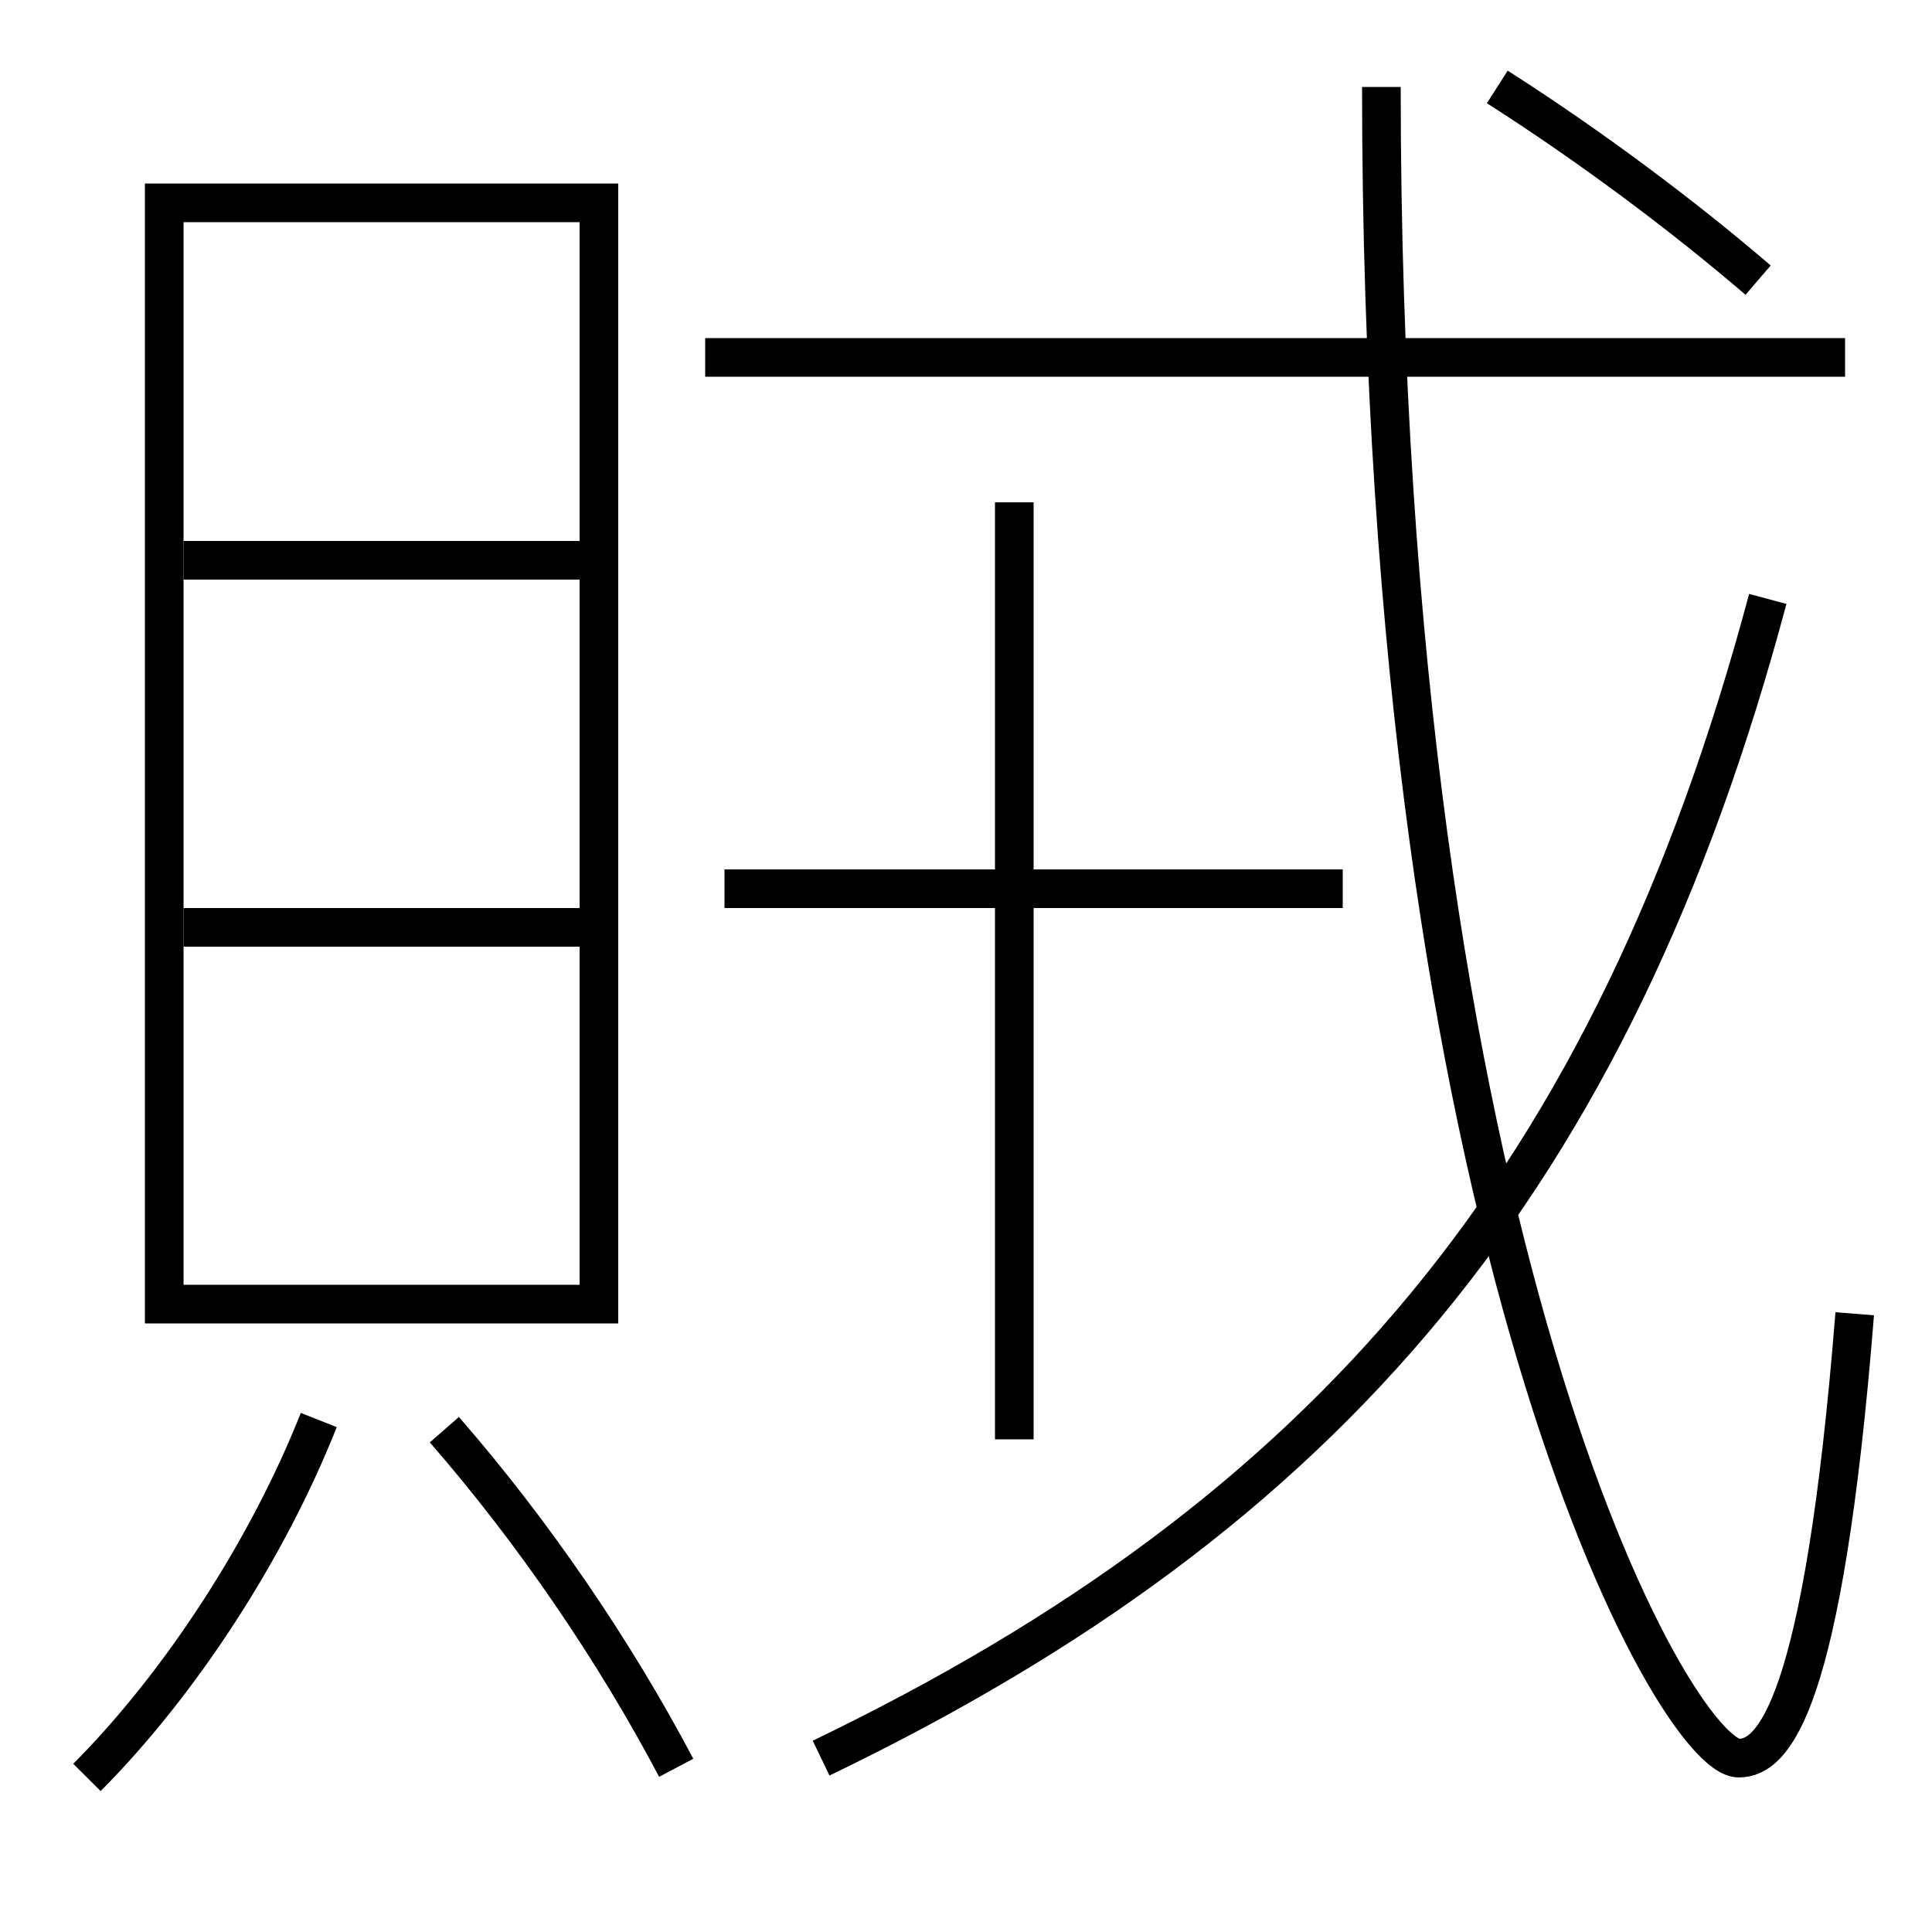<?xml version='1.0' encoding='utf-8'?>
<svg xmlns="http://www.w3.org/2000/svg" height="100px" version="1.0" viewBox="0 0 100 100" width="100px" x="0px" y="0px">
<line fill="none" stroke="#000000" stroke-width="2" x1="9.5" x2="30" y1="48" y2="48" /><line fill="none" stroke="#000000" stroke-width="2" x1="9.5" x2="30" y1="29" y2="29" /><line fill="none" stroke="#000000" stroke-width="2" x1="37.5" x2="69.5" y1="46" y2="46" /><line fill="none" stroke="#000000" stroke-width="2" x1="52.5" x2="52.5" y1="74.5" y2="26" /><line fill="none" stroke="#000000" stroke-width="2" x1="36.5" x2="95.5" y1="18.5" y2="18.5" /><polyline fill="none" points="9.5,67.5 31,67.5 31,10.5 8.5,10.5 8.5,68.5" stroke="#000000" stroke-width="2" /><path d="M4.5,92 c4.852,-4.872 9.363,-11.837 12,-18.5" fill="none" stroke="#000000" stroke-width="2" /><path d="M35,91.5 c-3.182,-6.033 -7.387,-12.206 -12,-17.5" fill="none" stroke="#000000" stroke-width="2" /><path d="M91.5,31 c-8.045,30.089 -22.789,47.376 -49,60" fill="none" stroke="#000000" stroke-width="2" /><path d="M71.5,4.5 c0,59.849 15.213,86.5 18.5,86.5 c1.781,0 4.375,-2.614 6,-23" fill="none" stroke="#000000" stroke-width="2" /><path d="M77.5,4.5 c4.775,3.049 9.523,6.589 13.5,10" fill="none" stroke="#000000" stroke-width="2" /></svg>